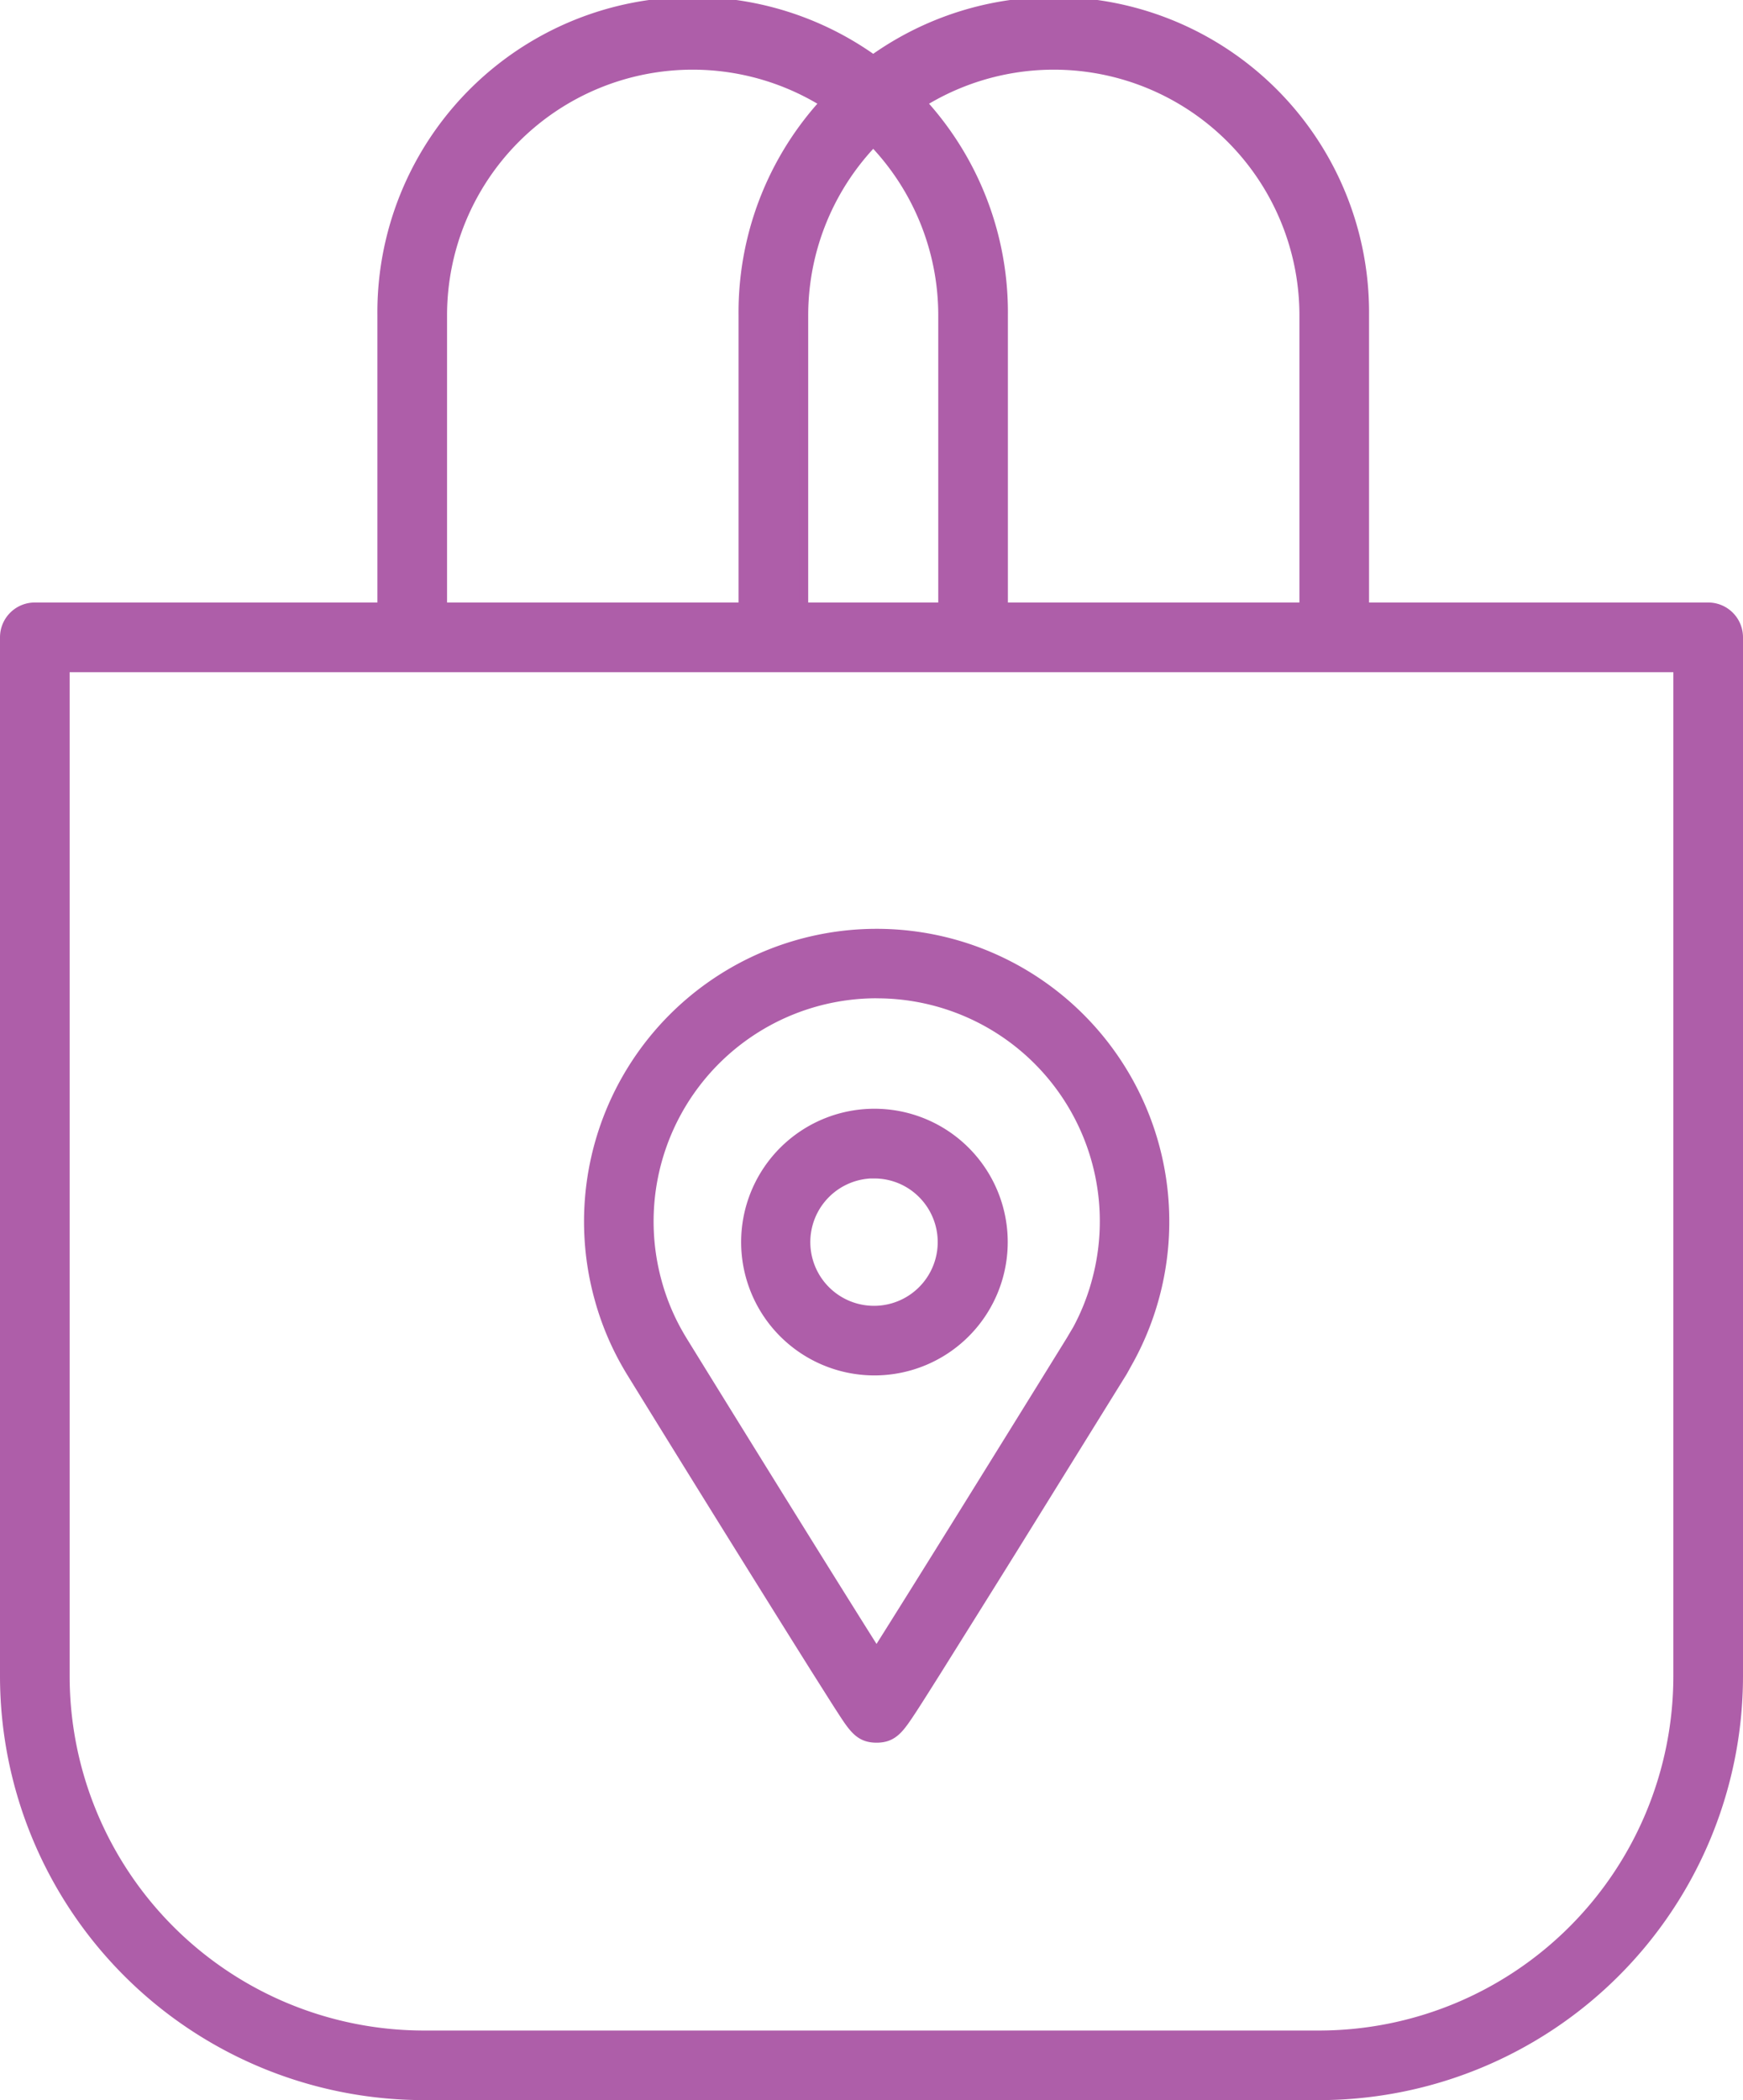 <svg xmlns="http://www.w3.org/2000/svg" width="58.831" height="70.86" viewBox="0 0 58.831 70.86">
  <g id="noun_Shop_Local_476754" data-name="noun_Shop Local_476754" transform="translate(-50.97 -24.965)">
    <path id="Path_17" data-name="Path 17" d="M126.986,47.189a1.025,1.025,0,0,1-1.025-1.025V35.606a8.44,8.44,0,0,0-16.88,0V46.164a1.025,1.025,0,1,1-2.051,0V35.606a10.491,10.491,0,1,1,20.981,0V46.164a1.025,1.025,0,0,1-1.025,1.025Z" transform="translate(-43.172)" fill="#ae5ea9" stroke="#ae5ea9" stroke-width="0.3"/>
    <path id="Path_18" data-name="Path 18" d="M180.486,47.189a1.025,1.025,0,0,1-1.025-1.025V35.606a8.44,8.44,0,0,0-16.88,0V46.164a1.025,1.025,0,1,1-2.051,0V35.606a10.491,10.491,0,1,1,20.981,0V46.164A1.025,1.025,0,0,1,180.486,47.189Z" transform="translate(-84.482)" fill="#ae5ea9" stroke="#ae5ea9" stroke-width="0.3"/>
    <path id="Path_19" data-name="Path 19" d="M147.364,189.807c-.576,0-.786-.328-1.208-.98-.212-.326-.508-.8-.861-1.356-.7-1.114-1.627-2.6-2.552-4.085-1.845-2.962-3.677-5.937-3.677-5.937-.093-.153-.18-.305-.262-.456a9.582,9.582,0,0,1-.818-2.051,9.727,9.727,0,1,1,17.942,2.051l-.014.025-.228.412-.016.027-3.682,5.937c-.923,1.485-1.85,2.962-2.552,4.085-.353.56-.647,1.028-.859,1.353C148.15,189.479,147.939,189.807,147.364,189.807Zm0-25.117a7.68,7.68,0,0,0-7.4,9.717,7.519,7.519,0,0,0,.643,1.606c.066.121.137.244.21.365,2.119,3.433,5.117,8.268,6.546,10.528,1.429-2.26,4.42-7.081,6.546-10.519l.228-.385a7.557,7.557,0,0,0,.636-1.595,7.672,7.672,0,0,0-7.4-9.715Zm7.658,11.811Z" transform="translate(-66.808 -106.192)" fill="#ae5ea9" stroke="#ae5ea9" stroke-width="0.3"/>
    <path id="Path_20" data-name="Path 20" d="M165.26,198.008a4.349,4.349,0,1,1,3.076-7.425h0a4.349,4.349,0,0,1-3.076,7.425Zm0-6.648a2.3,2.3,0,1,0,1.624.684h0a2.278,2.278,0,0,0-1.624-.681Z" transform="translate(-84.777 -126.785)" fill="#ae5ea9" stroke="#ae5ea9" stroke-width="0.3"/>
    <path id="Path_21" data-name="Path 21" d="M95.5,164.571H65.269A14.165,14.165,0,0,1,51.12,150.422V115.365a1.025,1.025,0,0,1,1.025-1.025h56.481a1.025,1.025,0,0,1,1.025,1.025v35.057A14.165,14.165,0,0,1,95.5,164.571ZM53.171,116.391v34.032a12.112,12.112,0,0,0,12.1,12.1H95.5a12.112,12.112,0,0,0,12.1-12.1V116.391Z" transform="translate(0 -68.896)" fill="#ae5ea9" stroke="#ae5ea9" stroke-width="0.3"/>
  </g>
</svg>
